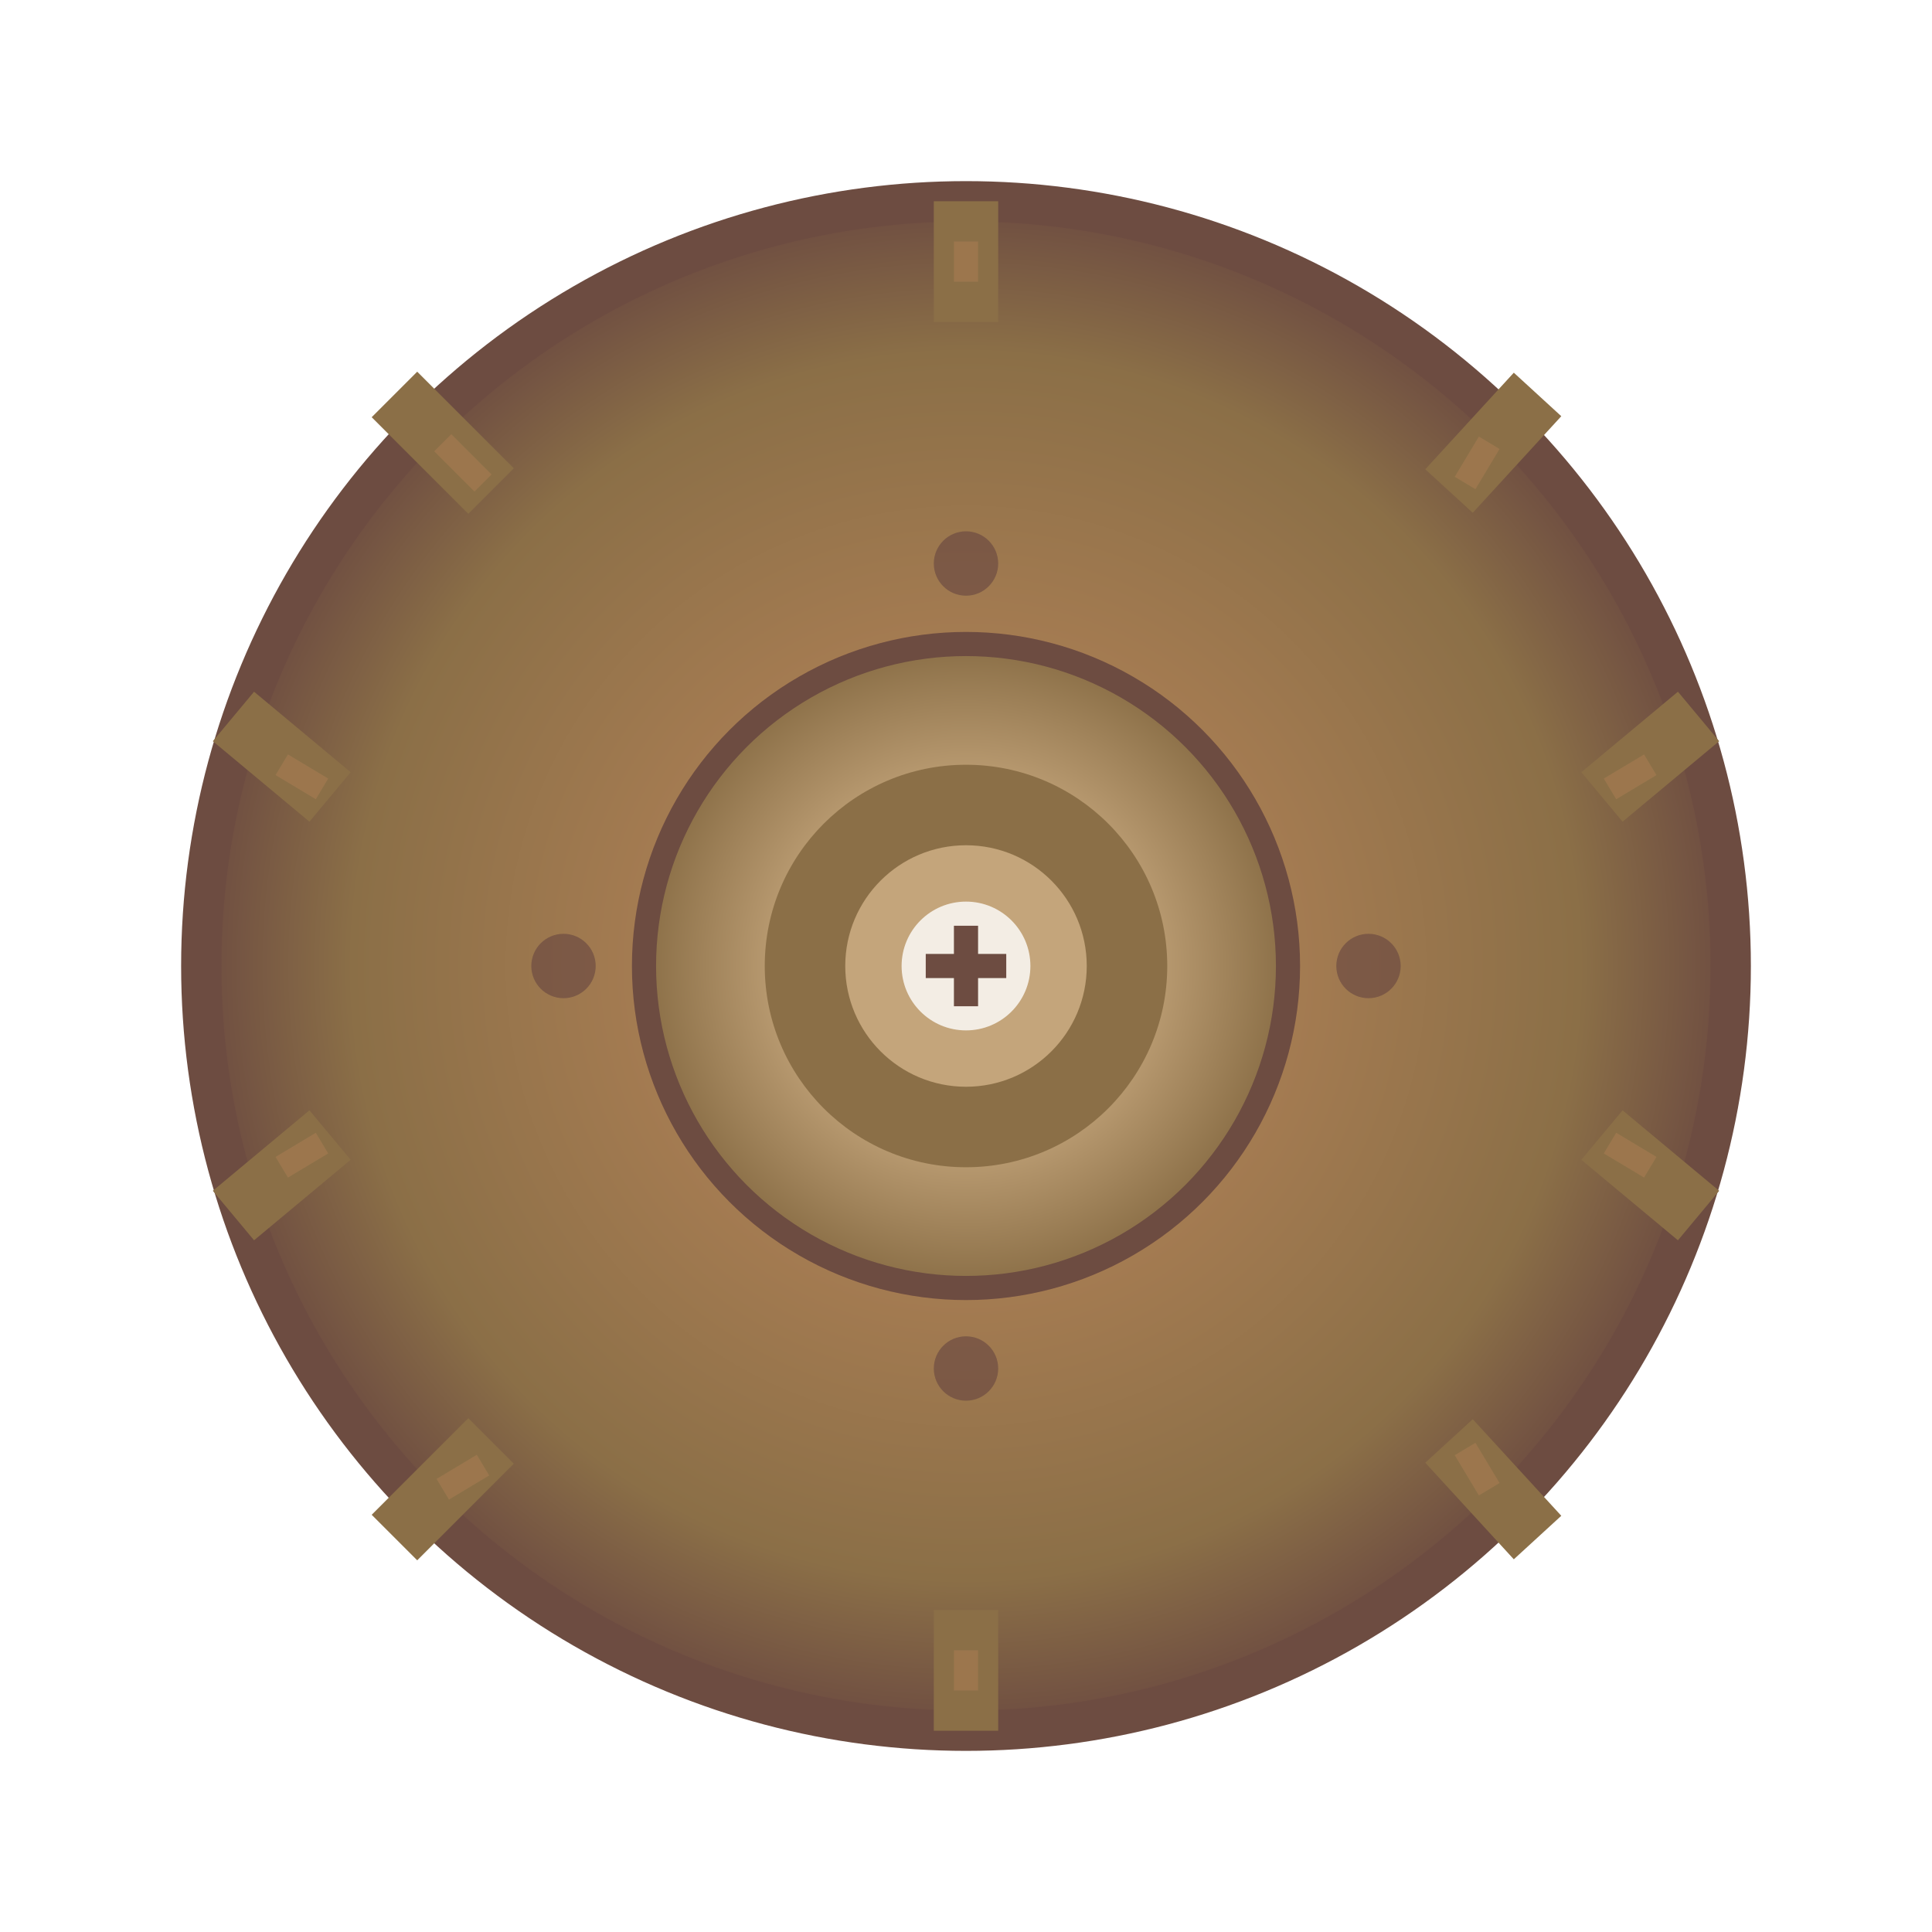 <svg width="24" height="24" viewBox="0 0 24 24" fill="none" xmlns="http://www.w3.org/2000/svg">
  <!-- Ícono de engranaje perfecto y detallado -->
  <defs>
    <!-- Gradiente principal del engranaje -->
    <radialGradient id="gearGradient" cx="50%" cy="50%" r="50%">
      <stop offset="0%" style="stop-color:#C4A57B"/>
      <stop offset="40%" style="stop-color:#A67C52"/>
      <stop offset="80%" style="stop-color:#8B6F47"/>
      <stop offset="100%" style="stop-color:#6D4C41"/>
    </radialGradient>
    <!-- Centro metálico -->
    <radialGradient id="centerGradient" cx="50%" cy="50%" r="50%">
      <stop offset="0%" style="stop-color:#F8F5F0"/>
      <stop offset="50%" style="stop-color:#C4A57B"/>
      <stop offset="100%" style="stop-color:#8B6F47"/>
    </radialGradient>
    <!-- Sombra sutil -->
    <filter id="gearShadow" x="-20%" y="-20%" width="140%" height="140%">
      <feDropShadow dx="0" dy="1" stdDeviation="0.8" flood-color="#3E2723" flood-opacity="0.2"/>
    </filter>
  </defs>

  <!-- Círculo exterior del engranaje -->
  <circle cx="12" cy="12" r="9.5" fill="url(#gearGradient)" stroke="#6D4C41" stroke-width="0.5" filter="url(#gearShadow)"/>

  <!-- Dientes del engranaje -->
  <g stroke="#8B6F47" stroke-width="0.8" fill="none">
    <!-- Dientes principales -->
    <line x1="12" y1="2.5" x2="12" y2="4"/>
    <line x1="19.1" y1="4.9" x2="18" y2="6.1"/>
    <line x1="21.1" y1="8.9" x2="19.9" y2="9.9"/>
    <line x1="21.1" y1="15.1" x2="19.9" y2="14.1"/>
    <line x1="19.1" y1="19.1" x2="18" y2="17.9"/>
    <line x1="12" y1="21.5" x2="12" y2="20"/>
    <line x1="4.9" y1="19.1" x2="6.1" y2="17.9"/>
    <line x1="2.9" y1="15.1" x2="4.1" y2="14.1"/>
    <line x1="2.9" y1="8.9" x2="4.1" y2="9.9"/>
    <line x1="4.9" y1="4.9" x2="6.1" y2="6.1"/>
  </g>

  <!-- Centro del engranaje -->
  <circle cx="12" cy="12" r="4" fill="url(#centerGradient)" stroke="#6D4C41" stroke-width="0.3"/>
  <circle cx="12" cy="12" r="2.5" fill="#8B6F47"/>
  <circle cx="12" cy="12" r="1.5" fill="#C4A57B"/>
  <circle cx="12" cy="12" r="0.8" fill="#F8F5F0" opacity="0.9"/>

  <!-- Detalle central -->
  <path d="M11.5 12 L12.5 12 M12 11.5 L12 12.5" stroke="#6D4C41" stroke-width="0.3"/>

  <!-- Tornillos decorativos -->
  <g fill="#6D4C41" opacity="0.7">
    <circle cx="12" cy="7" r="0.4"/>
    <circle cx="17" cy="12" r="0.4"/>
    <circle cx="12" cy="17" r="0.4"/>
    <circle cx="7" cy="12" r="0.4"/>
  </g>

  <!-- Detalles de los dientes -->
  <g stroke="#A67C52" stroke-width="0.3" opacity="0.6">
    <line x1="12" y1="3" x2="12" y2="3.5"/>
    <line x1="18.5" y1="5.5" x2="18.2" y2="6"/>
    <line x1="20.5" y1="9.5" x2="20" y2="9.8"/>
    <line x1="20.5" y1="14.5" x2="20" y2="14.2"/>
    <line x1="18.5" y1="18.5" x2="18.2" y2="18"/>
    <line x1="12" y1="21" x2="12" y2="20.5"/>
    <line x1="5.5" y1="18.5" x2="6" y2="18.2"/>
    <line x1="3.5" y1="14.5" x2="4" y2="14.2"/>
    <line x1="3.5" y1="9.5" x2="4" y2="9.8"/>
    <line x1="5.5" y1="5.5" x2="6" y2="6"/>
  </g>
</svg>
